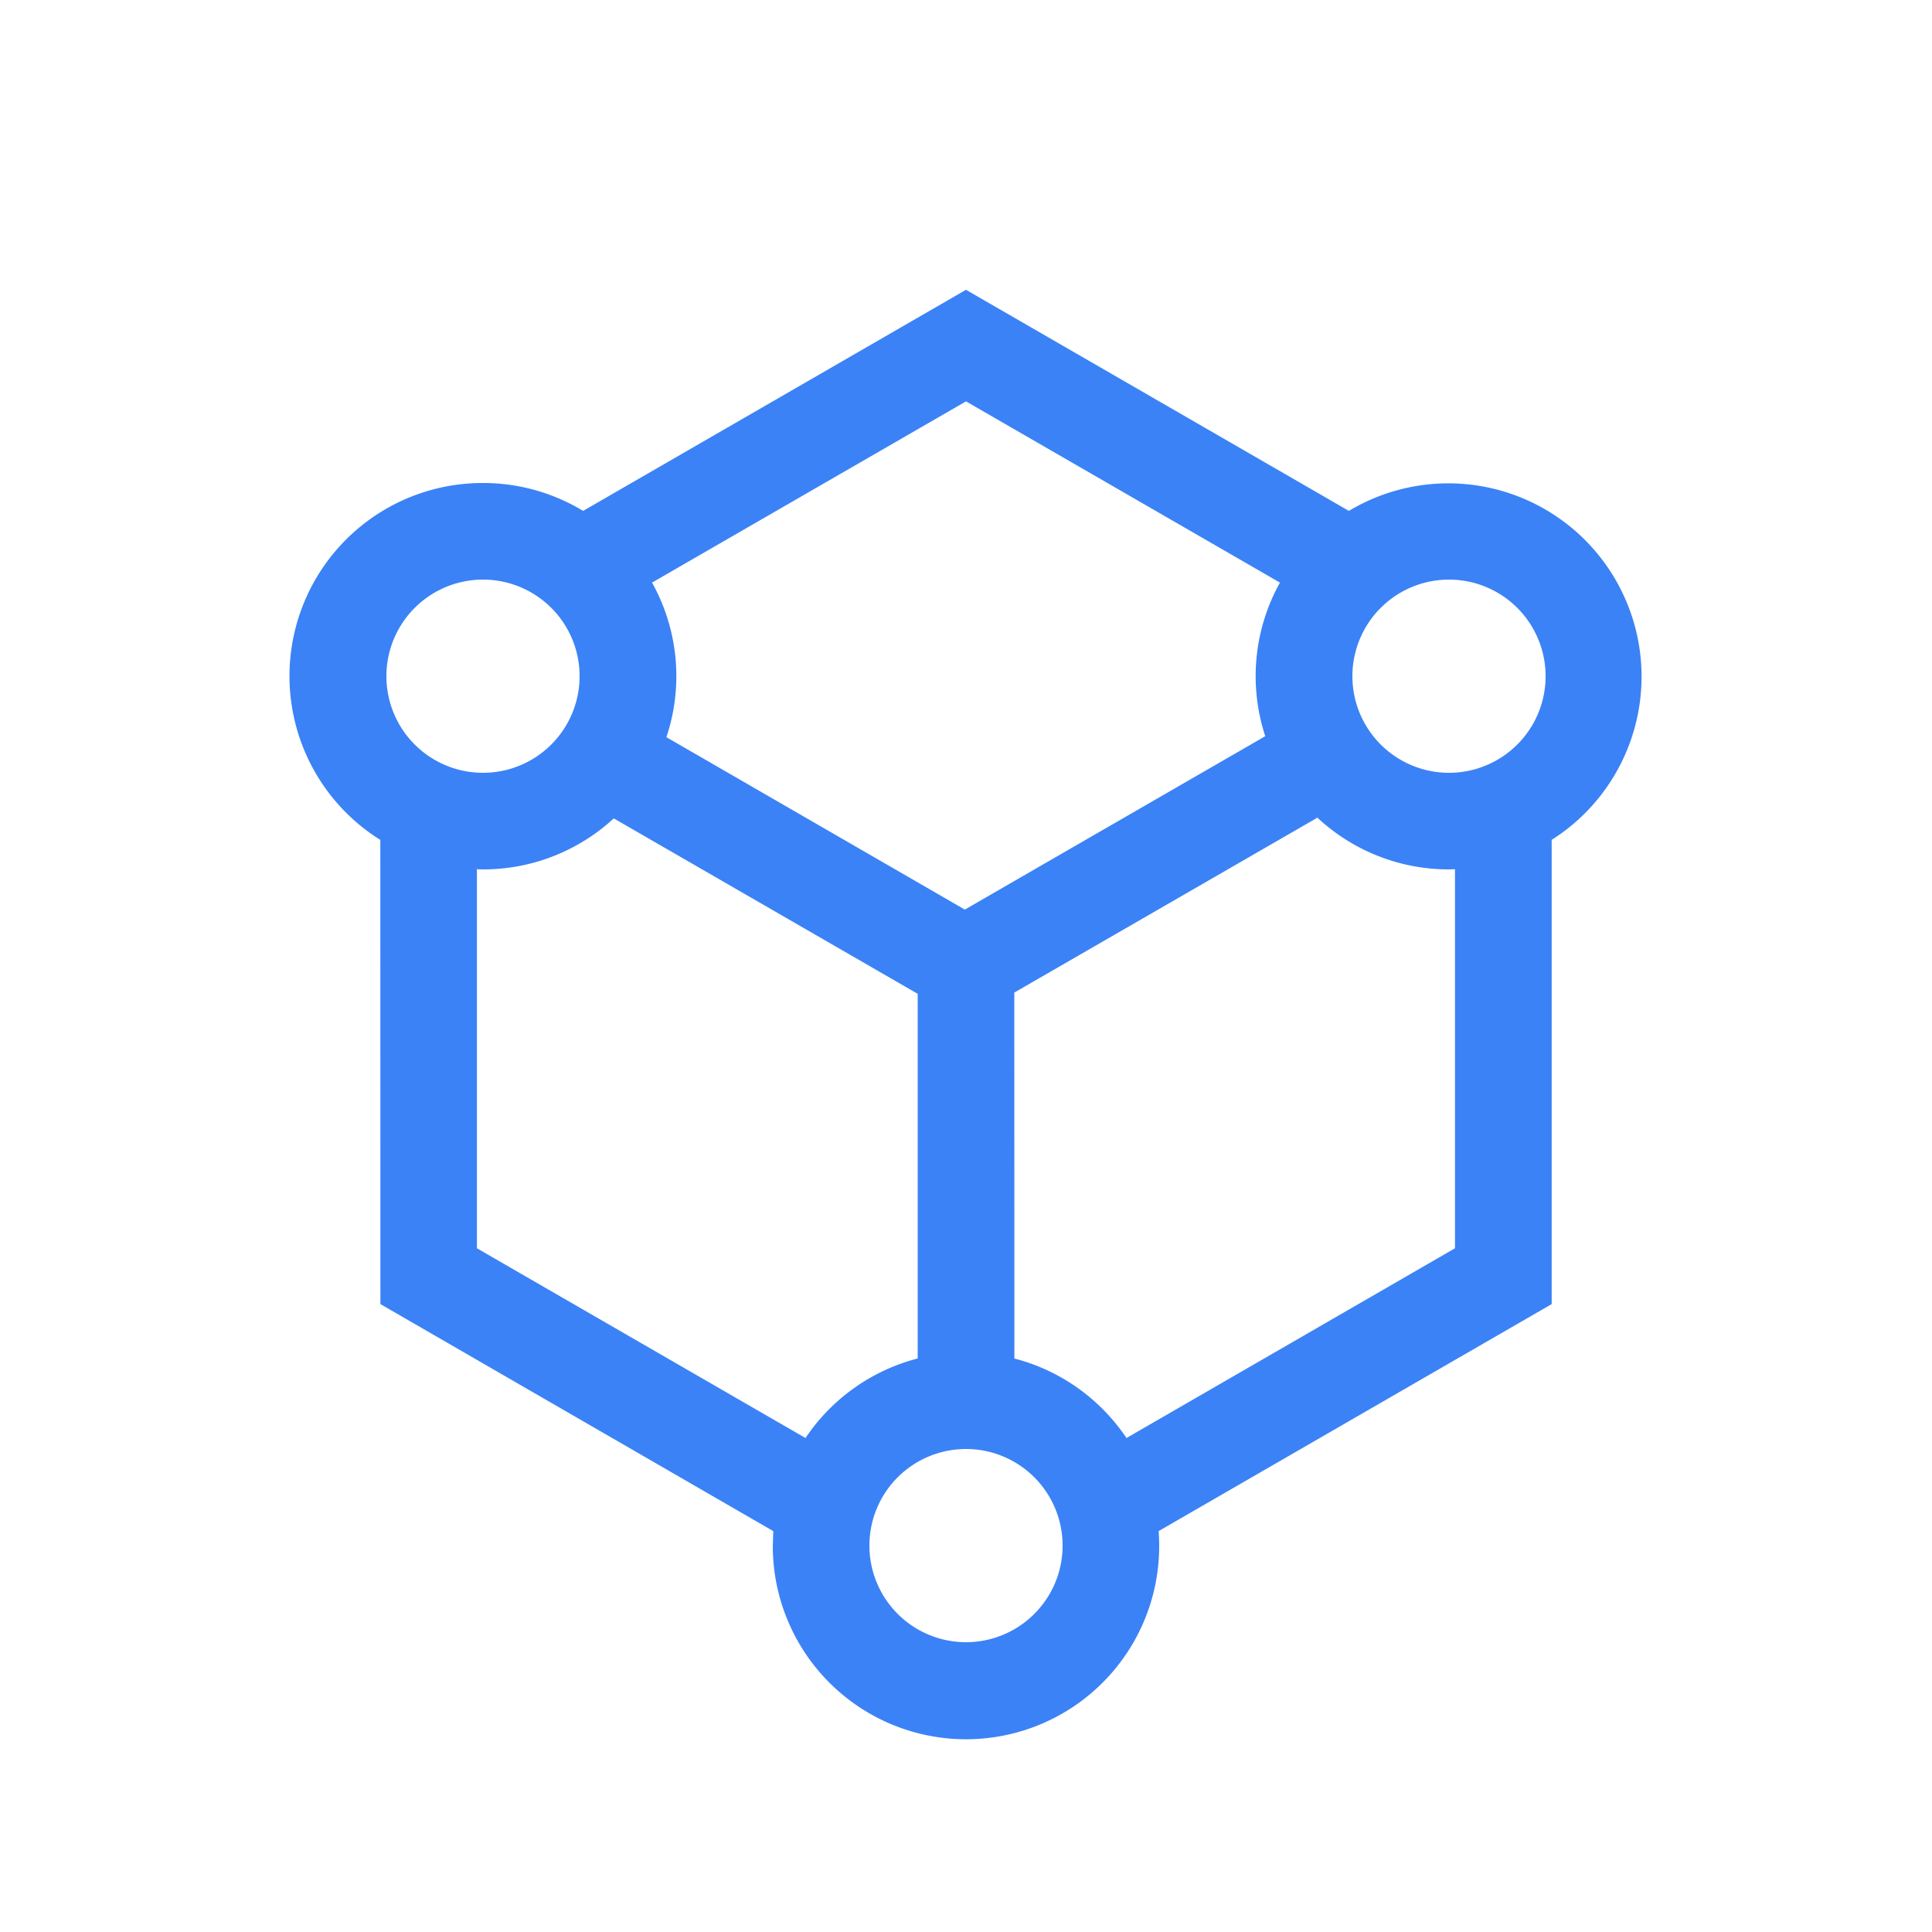 <?xml version="1.0" standalone="no"?><!DOCTYPE svg PUBLIC "-//W3C//DTD SVG 1.1//EN" "http://www.w3.org/Graphics/SVG/1.1/DTD/svg11.dtd"><svg t="1759633238396" class="icon" viewBox="0 0 1024 1024" version="1.1" xmlns="http://www.w3.org/2000/svg" p-id="18181" xmlns:xlink="http://www.w3.org/1999/xlink" width="200" height="200"><path d="M512 153.6l202.957 117.197-1.126 0.666a102.4 102.4 0 0 1 107.622 174.285l0.973-0.563V691.2l-208.333 120.32A102.4 102.4 0 1 1 409.6 819.2l0.256-7.68-208.23-120.32-0.051-246.067 1.792 1.126A102.349 102.349 0 0 1 256 256c20.07 0 38.758 5.786 54.579 15.718l-1.536-0.922L512 153.6z m0 614.4a51.2 51.2 0 1 0 0 102.4 51.2 51.2 0 0 0 0-102.4zM256 460.8l-5.376-0.154 2.15 0.102v200.858l174.131 100.557-0.307 0.512a102.554 102.554 0 0 1 60.979-42.957l-1.178 0.307v-193.28L325.325 433.766l0.87-0.819C307.866 450.202 283.187 460.8 256 460.8z m441.19-28.416l1.024 1.024-160.614 92.672 0.051 193.946-1.536-0.358c25.498 6.144 47.206 21.811 61.286 43.008l-0.307-0.512 174.08-100.557V460.698l4.454-0.154L768 460.8a102.042 102.042 0 0 1-70.81-28.416zM512 212.736L345.6 308.787a101.939 101.939 0 0 1 7.014 83.661l0.563-1.741 158.208 91.392 159.232-91.904a101.939 101.939 0 0 1 7.782-81.408L512 212.736zM256 307.2a51.2 51.2 0 1 0 0 102.4 51.2 51.2 0 0 0 0-102.4z m512 0a51.2 51.2 0 1 0 0 102.4 51.2 51.2 0 0 0 0-102.4z" p-id="18182" fill="#3B82F6"></path></svg>